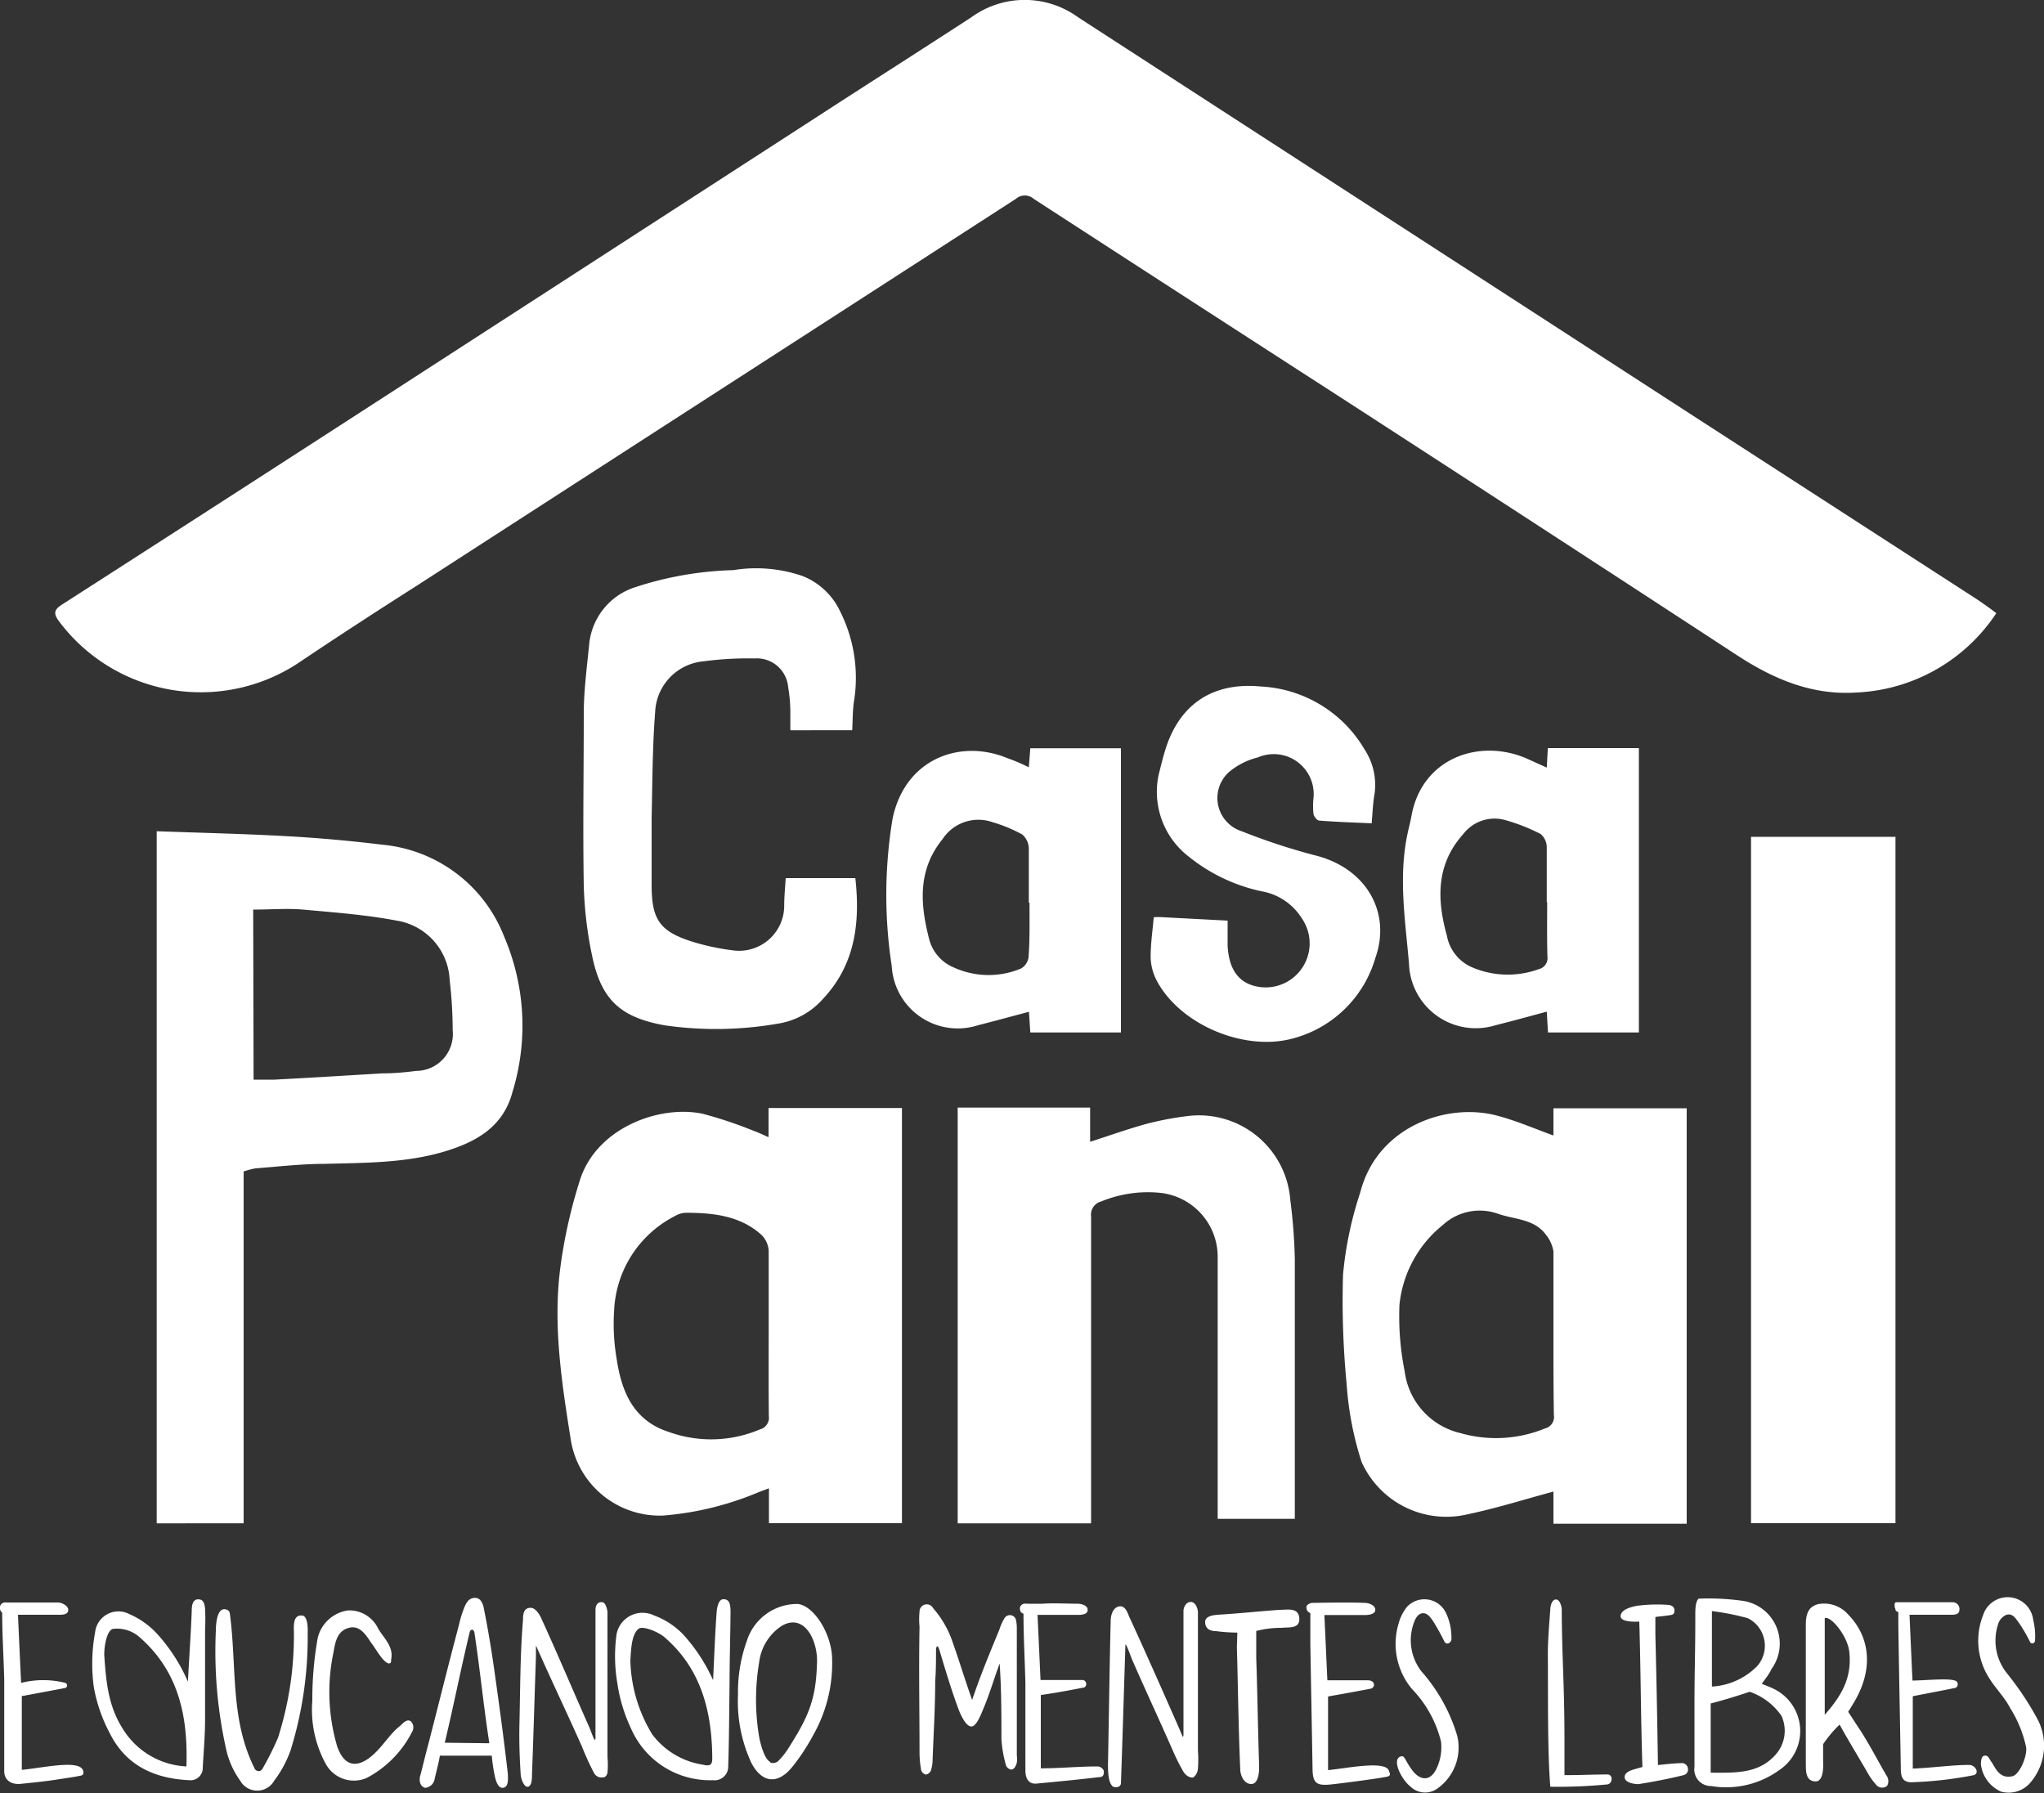 <svg id="Capa_1" data-name="Capa 1" xmlns="http://www.w3.org/2000/svg" viewBox="0 0 150 131.59"><rect x="0" y="0" width="150" height="131.59" fill="#333333" stroke="none"/><defs><style>.cls-1{fill:#fff;}</style></defs><path class="cls-1" d="M146.5,45a13,13,0,0,1-10.25,5.82c-3.3.22-6.13-1-8.83-2.77Q112.8,38.5,98.13,29,87,21.82,75.87,14.6a1,1,0,0,0-1.33,0Q64,21.41,53.46,28.21q-11.4,7.36-22.81,14.73c-3,1.91-5.94,3.82-8.87,5.79A13,13,0,0,1,4.29,45.54c-.41-.58-.26-.84.27-1.18Q14.79,37.79,25,31.19L59.61,8.8c3.88-2.52,7.78-5,11.67-7.53a6.66,6.66,0,0,1,7.84,0l45.5,29.48L145.11,44C145.55,44.3,146,44.61,146.5,45Z"/><path class="cls-1" d="M11.5,61c3.27.12,6.47.19,9.66.37,2.31.13,4.62.34,6.91.62A10.64,10.64,0,0,1,37,68.74a16.56,16.56,0,0,1,.61,11.39c-.66,2.52-2.6,3.64-4.88,4.34-2.9.89-5.91.86-8.91.94-1.69,0-3.37.2-5.06.33a5.38,5.38,0,0,0-.88.23v25.82H11.5Zm7.11,18.23c.49,0,1,0,1.54,0,2.63-.14,5.26-.3,7.89-.46.83,0,1.66-.07,2.48-.18a2.71,2.71,0,0,0,2.7-3A31.47,31.47,0,0,0,33,71.94a4.62,4.62,0,0,0-3.89-4.38c-2.26-.43-4.57-.6-6.87-.81-1.16-.1-2.35,0-3.66,0Z"/><path class="cls-1" d="M66.19,111.78H56.43v-2.56c-.37.14-.63.23-.89.34a22.64,22.64,0,0,1-6.88,1.66,6.61,6.61,0,0,1-6.78-5.61c-.66-4.16-1.31-8.35-.76-12.58a37,37,0,0,1,1.43-6.4c1.2-3.84,5.8-5.56,9-4.9A31,31,0,0,1,55.34,83c.32.11.63.27,1.06.45V81.31h9.79Zm-9.78-14c0-2,0-4,0-6a1.8,1.8,0,0,0-.5-1.13C54.34,89.21,52.34,89,50.31,89a1.64,1.64,0,0,0-.76.23,8.19,8.19,0,0,0-4.48,6.9,15.26,15.26,0,0,0,.19,3.63c.36,2.39,1.24,4.49,3.81,5.32a9.15,9.15,0,0,0,6.69-.18.89.89,0,0,0,.66-1C56.4,101.86,56.41,99.84,56.41,97.82Z"/><path class="cls-1" d="M114,83.33v-2h9.78v30.49H114v-2.36c-2.15.58-4.21,1.23-6.31,1.67a6.81,6.81,0,0,1-7.77-3.85,23.72,23.72,0,0,1-1.1-5.76,63.38,63.38,0,0,1-.26-8,26.87,26.87,0,0,1,1.26-6c1.24-4.88,6.43-6.67,10.15-5.62C111.3,82.26,112.58,82.81,114,83.33Zm0,14.52c0-2,0-4,0-6a2.52,2.52,0,0,0-.53-1.21c-.85-1.19-2.28-1.14-3.49-1.55a4,4,0,0,0-4.09.8,8.63,8.63,0,0,0-3.19,5.86,20.45,20.45,0,0,0,.38,4.87,5.35,5.35,0,0,0,4.1,4.55,9.47,9.47,0,0,0,6.19-.34.87.87,0,0,0,.66-1C114,101.89,114,99.87,114,97.85Z"/><path class="cls-1" d="M139.1,111.78H128.5V61.41h10.6Z"/><path class="cls-1" d="M80.08,111.79h-9.8V81.28H80v2.51c1.44-.46,2.77-.94,4.12-1.31a22.54,22.54,0,0,1,3.14-.59,6.72,6.72,0,0,1,7.43,6.18,39.61,39.61,0,0,1,.33,4.34c0,6,0,11.94,0,17.91v1.14H89.36V92.12a4.72,4.72,0,0,0-4.11-4.57,9,9,0,0,0-4.44.62,1,1,0,0,0-.74,1.1c0,4.78,0,9.56,0,14.34v8.18Z"/><path class="cls-1" d="M57.66,64.44h5.11c.36,3.27,0,6.36-2.41,8.9a5.51,5.51,0,0,1-3.21,1.77,26.45,26.45,0,0,1-8.33.14c-3.29-.58-4.71-1.87-5.38-5.17a28.51,28.51,0,0,1-.6-5.12c-.07-4.18,0-8.37,0-12.56,0-1.71.23-3.43.4-5.14a4.88,4.88,0,0,1,3.41-4.18,25.14,25.14,0,0,1,7.16-1.24,10.45,10.45,0,0,1,5.08.43,5.13,5.13,0,0,1,2.77,2.61,10.86,10.86,0,0,1,1,6.65c-.09.65-.08,1.3-.12,2.06H58c0-.43,0-.92,0-1.41a11.4,11.4,0,0,0-.16-1.76,2.31,2.31,0,0,0-2.47-2.1,24.49,24.49,0,0,0-3.73.21,3.9,3.9,0,0,0-3.56,3.7c-.2,2.57-.2,5.15-.26,7.73,0,1.45,0,2.91,0,4.36,0,.21,0,.42,0,.62,0,2.53.58,3.41,3,4.17a17.2,17.2,0,0,0,2.95.63,3.31,3.31,0,0,0,3.78-3.3C57.55,65.83,57.61,65.21,57.66,64.44Z"/><path class="cls-1" d="M113.51,56.33l.08-1.43h6.68V75.77H113.6l-.09-1.53c-1.27.34-2.52.69-3.77,1a4.9,4.9,0,0,1-6.34-4.52c-.27-3.17-.78-6.31-.12-9.48.09-.44.21-.87.29-1.3.74-4.32,5-5.79,8.48-4.27Zm0,9.88h0c0-1.33,0-2.67,0-4a1.3,1.3,0,0,0-.44-1,13.58,13.58,0,0,0-2.51-1,2.9,2.9,0,0,0-3.18,1c-2,2.23-1.94,4.8-1.2,7.45A3.14,3.14,0,0,0,108.06,71a6.66,6.66,0,0,0,4.87.12.83.83,0,0,0,.63-.91C113.52,68.89,113.54,67.55,113.54,66.21Z"/><path class="cls-1" d="M75.5,56.31l.11-1.4h6.65V75.77H75.61l-.1-1.52c-1.28.34-2.53.68-3.78,1a4.85,4.85,0,0,1-6.29-4.36,34.32,34.32,0,0,1,.06-10.8c.92-4.45,5-5.87,8.41-4.46C74.41,55.81,74.89,56,75.5,56.31Zm0,9.93h0c0-1.34,0-2.68,0-4a1.4,1.4,0,0,0-.48-1,10.8,10.8,0,0,0-2.17-.9,3.14,3.14,0,0,0-3.68,1.24c-1.82,2.24-1.65,4.72-1,7.27A3.08,3.08,0,0,0,70,71a6.15,6.15,0,0,0,4.94.07,1.14,1.14,0,0,0,.54-.82C75.58,68.91,75.55,67.58,75.55,66.24Z"/><path class="cls-1" d="M100.66,60.42c-1.3-.06-2.57-.1-3.84-.2-.16,0-.4-.3-.43-.49a5.52,5.52,0,0,1,0-1.15,2.93,2.93,0,0,0-4.07-3,5.33,5.33,0,0,0-2.1,1.05A2.56,2.56,0,0,0,91.12,61a45.8,45.8,0,0,0,5.31,1.75c3.87.93,5.67,4.24,4.51,7.52a8.59,8.59,0,0,1-6.31,6c-3.51.82-8.07-1.13-9.75-4.32a3.9,3.9,0,0,1-.44-1.7c0-1,.14-1.93.23-2.94a5.09,5.09,0,0,1,.65,0l4.77.25c0,.64,0,1.25,0,1.86.09,1.61.72,2.57,1.88,2.91a3.23,3.23,0,0,0,3.57-4.93,4.37,4.37,0,0,0-3-2,12.77,12.77,0,0,1-5.32-2.55,6,6,0,0,1-2.19-6c.14-.55.27-1.1.43-1.64,1-3.46,3.46-5.18,7.08-4.83a9.37,9.37,0,0,1,7.6,4.62,4.75,4.75,0,0,1,.74,3.21C100.76,58.85,100.73,59.59,100.66,60.42Z"/><path class="cls-1" d="M129.29,123.56c.29.14.59.23.8.34a3.44,3.44,0,0,1,.48,6,6.65,6.65,0,0,1-5,1.17,1.22,1.22,0,0,1-1.22-1.41c0-1.57,0-3.14,0-4.71,0-2.13.07-4.25.06-6.4,0-.42,0-1,.24-1.23a17.89,17.89,0,0,1,3.18.15,3.17,3.17,0,0,1,2.18,5C129.85,122.82,129.6,123.14,129.29,123.56Zm-3.75,6.53c1.76,0,3.49.11,4.76-1.32a2.63,2.63,0,0,0,.43-2.86,4.7,4.7,0,0,0-2.33-1.76s-1.32.46-2.86.86Zm.09-6.32a5.08,5.08,0,0,0,3.32-1.5,2.26,2.26,0,0,0-.69-3.52,18.55,18.55,0,0,0-2.63-.52Z"/><path class="cls-1" d="M71.34,124.75c.65-1.91,1.31-3.49,2-5.16a3.54,3.54,0,0,1,.39-.86.46.46,0,0,1,.84.22,2.55,2.55,0,0,1,.05.53l0,9.35a1.84,1.84,0,0,1,0,.53c-.05.18-.17.49-.41.5a.49.49,0,0,1-.41-.4,9,9,0,0,1-.31-1.83c0-1.83,0-3.66-.13-5.55-.41,1.09-.71,2.16-1.16,3.23-.2.48-.54,1.4-.92,1.39s-.75-.77-.94-1.27c-.53-1.43-1-3-1.42-4.41-.14-.37-.2-.16-.23,0,0,.79,0,1.56-.06,2.35,0,1.93-.12,3.86-.19,5.78a2.62,2.62,0,0,1-.13.79.5.5,0,0,1-.37.29.52.52,0,0,1-.34-.32,7.48,7.48,0,0,1-.12-1.33c0-3.11-.06-6.08,0-9.2a5.72,5.72,0,0,1,0-1.1.53.53,0,0,1,1-.26,7.32,7.32,0,0,1,1.34,2.24C70.38,121.82,70.72,123,71.34,124.75Z"/><path class="cls-1" d="M14.07,118.26c0-.26,0-.86.43-.89s.51.3.55.69a14.81,14.81,0,0,1,0,1.49c0,2.2,0,4.37,0,6.57,0,1.19-.1,2.37-.17,3.57a.9.9,0,0,1-1,.95c-2.56-.12-4.64-1.08-5.82-3.44a11.48,11.48,0,0,1-1.18-3.42,12.77,12.77,0,0,1,.1-4,1.72,1.72,0,0,1,2.49-1.34A6.06,6.06,0,0,1,11.62,120a12.68,12.68,0,0,1,2.17,3.41C13.88,121.69,14,120,14.07,118.26Zm-3.8,1.91a2.49,2.49,0,0,0-2-.63c-.39.12-.62,1.1-.62,1.91.15,2.18.32,4,1.63,5.82a5.8,5.8,0,0,0,4.4,2.36C13.81,125.91,13.08,122.64,10.27,120.17Z"/><path class="cls-1" d="M81.67,131.11c-.25-.21-.36-.69-.36-1.6.07-3.56.11-7.07.2-10.62,0-.26.12-.9.6-1s.64.49.76.76c1.22,2.64,2.39,5.3,3.58,8l.33.77c0,.09.08,0,.07-.12,0-2.21,0-4.36,0-6.57,0-.8,0-2.37,0-2.54s.15-.63.53-.63.52.52.53.74c0,.38,0,2.26,0,3.39,0,2.25,0,4.51,0,6.76a8.55,8.55,0,0,1,0,1.34.88.88,0,0,1-.33.64c-.11.05-.46,0-.72-.39a14.06,14.06,0,0,1-.76-1.5c-1-2.28-2-4.42-3-6.7-.11-.26-.47-1.29-.51-1.14-.11,3.36-.21,6.83-.33,10.19C82.2,131.25,81.73,131.15,81.67,131.11Z"/><path class="cls-1" d="M43.7,127.44c0-2.75,0-5.62,0-8.38v-.9c0-.59.39-.63.57-.56s.31.52.31.75c0,1.16,0,2.31,0,3.49v7.1a6.4,6.4,0,0,1,0,1.16c-.05.2-.17.33-.31.33a.63.63,0,0,1-.68-.32,21.08,21.08,0,0,1-.88-1.93c-1.07-2.41-2.21-4.78-3.38-7.43,0,0,0,.63,0,.84-.1,2.88-.18,5.75-.29,8.63,0,.28,0,.85-.3.9s-.52-.63-.53-.91c-.08-1.25-.12-2.48-.09-3.73.06-2.49.05-5.1.26-7.59,0-.32,0-.9.56-.9.36,0,.66.49.79.79,1.2,2.62,2.3,5.24,3.47,7.87.12.26.24.63.36.89S43.71,127.64,43.7,127.44Z"/><path class="cls-1" d="M135,126.56a8.82,8.82,0,0,0-1.21,1.44v1.25s.12,1.46-.53,1.48c-.84,0-.72-.93-.74-1.45,0-3,0-6.07,0-9.13,0-.2,0-.67,0-.87,0-.73.12-1.36.91-1.56a2.34,2.34,0,0,1,2.17.73c1.65,1.67,1.88,4,.53,6.35-.23.4-.5.82-.5.82l.65,1c.82,1.2,1.47,2.51,2.21,3.76a.7.7,0,0,1,0,.67.57.57,0,0,1-.74,0A5,5,0,0,1,137,130C136.34,128.86,135.66,127.76,135,126.56Zm-1.09-.72c1.34-1.51,2-2.82,1.8-4.64-.13-1.13-1.32-2.61-1.8-2.46Z"/><path class="cls-1" d="M19.25,129.82a21.31,21.31,0,0,0,1.15-2.29,24.69,24.69,0,0,0,1.17-7.65c0-.47-.12-1.42.63-1.32.09,0,.42.12.38,1.28a28,28,0,0,1-1.25,8.59,8.29,8.29,0,0,1-1.21,2.25,1.43,1.43,0,0,1-2.49,0,6.25,6.25,0,0,1-1-2.16,33,33,0,0,1-.79-8.85c0-.56.11-1.94.91-1.49a.39.39,0,0,1,.12.24c.52,3.92,0,7.76,1.83,11.39A.32.32,0,0,0,19.25,129.82Z"/><path class="cls-1" d="M54.16,124.35a11,11,0,0,1,.64-3.91,3.87,3.87,0,0,1,3.77-2.73c1.17.16,2.4,2.12,2.49,3.88a10.68,10.68,0,0,1-1.37,5.72,14.92,14.92,0,0,1-1.56,2.37c-1.13,1.38-2.28,1.08-3-.33A10.71,10.71,0,0,1,54.16,124.35Zm2.37,5a.63.63,0,0,0,.53-.07,5,5,0,0,0,.75-.91c1.46-2.29,2.06-3.56,2.14-6.2a4.19,4.19,0,0,0-.29-1.85c-.45-1.09-1.29-1.6-2.3-1A3.72,3.72,0,0,0,55.71,122a16.42,16.42,0,0,0,0,5.46C55.81,128,56.11,129.13,56.53,129.3Z"/><path class="cls-1" d="M30.81,130.42c.23-.86.41-1.64.62-2.41.75-2.9,1.48-5.87,2.25-8.76a8.05,8.05,0,0,1,.38-1.25c.12-.29.3-.74.8-.74s.62.6.67.89c.29,1.45.53,2.91.74,4.38.36,2.55.71,5.11,1,7.66,0,.31.08.9-.31,1s-.56-.48-.63-.77a11.82,11.82,0,0,1-.24-1.58H32.28c-.07.47-.22,1-.38,1.69a.77.77,0,0,1-.71.67C30.77,131.06,30.79,130.64,30.81,130.42Zm5.1-2.49c-.43-2.79-.69-5.47-1.1-8.16-.08-.24-.28-.22-.34,0-.65,2.7-1.17,5.36-1.83,8.12Z"/><path class="cls-1" d="M28.51,122.07c-.4-.11-.85-.94-1.21-1.43s-.81-1.42-1.7-1.18-1,1.09-1.14,1.86a14.11,14.11,0,0,0,.29,6.86c.53,1.49,1.5,1.63,2.68.55.72-.66,1.17-1.47,1.92-2.07.18-.15.5-.56.8-.34a.63.63,0,0,1,.08.79,7.78,7.78,0,0,1-3.31,3.36,2.35,2.35,0,0,1-3-1,8.27,8.27,0,0,1-1-4.66,25.54,25.54,0,0,1,.4-4.63,2.68,2.68,0,0,1,2.22-2,2.35,2.35,0,0,1,2.23,1.37c.43.7,1.14,1.31.93,2.26C28.72,122,28.66,122.08,28.51,122.07Z"/><path class="cls-1" d="M144.47,129.52c-1.17,0-2.68.21-4.1.27v-5.31c1.14-.23,2.09-.4,3.15-.62a.3.3,0,0,0,.11-.41c-.15-.36-2.06-.14-3.28-.12-.08-1.64-.14-3.09-.22-4.83,1.1,0,2.08,0,3.05,0,.21,0,.59,0,.61-.33a.5.5,0,0,0-.5-.59s-4,0-4,0l-.1,0h0l-.06,0h0l0,0h0s0,0,0,0a.28.28,0,0,0-.09.1l0,.09h0s0,0,0,0a.43.43,0,0,0,0,.11.33.33,0,0,0,.06.19.13.13,0,0,0,0,.08l.05.07a.51.51,0,0,0,.16.09h0c0,.23,0,.52,0,.9.05,3.47.12,6.94.18,10.42,0,.56,0,1.19.82,1.16a28.08,28.08,0,0,0,4.49-.51C145.31,130.19,145,129.5,144.47,129.52Z"/><path class="cls-1" d="M106,120.47a16.19,16.19,0,0,0-.85-1.53c-.17-.23-.39-.59-.76-.55s-.55.46-.64.72a3.73,3.73,0,0,0,.56,3.54,12.6,12.6,0,0,1,2.62,4.7,3.68,3.68,0,0,1-1.39,3.86,1.54,1.54,0,0,1-2-.07c-.8-.64-1.46-2.17-.66-2.26.23,0,.27.4.79,1.07s1.26.84,1.74-.14a3.63,3.63,0,0,0,.34-2,8.43,8.43,0,0,0-2.12-3.85,5.15,5.15,0,0,1-1-4.79,3.32,3.32,0,0,1,.64-1.27,1.75,1.75,0,0,1,2.84.46,4.19,4.19,0,0,1,.4,2C106.4,120.64,106.13,120.7,106,120.47Z"/><path class="cls-1" d="M81,129.94a.52.52,0,0,0-.45-.31c-1.4,0-2.77.14-4.17.14v-5.38c1.17-.17,2.14-.35,3.2-.56a.3.3,0,0,0-.09-.54H76.36l-.22-4.78c1.07,0,2,0,2.9,0,.26,0,.76,0,.78-.35s-.46-.46-.71-.47c-.86,0-1.73-.06-2.6,0l-.61,0-.48,0a1.37,1.37,0,0,0-.29,0,.43.43,0,0,0-.21.14h0a.24.24,0,0,0-.06.11h0s0,0,0,0a.38.38,0,0,0,0,.21.32.32,0,0,0,.25.27c0,1.71.1,3.42.14,5.13,0,2.13,0,4.25,0,6.39,0,.45.16,1,.8.95,1.62-.15,3.14-.3,4.75-.49C81.06,130.33,81,130,81,129.94Z"/><path class="cls-1" d="M101.94,130c-.15-.87-3.21-.21-4.48-.1v-5.4c.47-.09,2.08-.37,3.15-.58.31-.09.34-.58-.2-.61h-3c-.08-1.71-.14-3.12-.22-4.79,1.08,0,2,0,3,0,.24,0,.75-.06.74-.39s-.48-.49-.72-.5c-1.15-.06-3.9,0-3.94,0a.6.6,0,0,0-.31.14.28.28,0,0,0-.08.11.32.32,0,0,0,0,.14.38.38,0,0,0,.11.25.37.37,0,0,0,.17.1h0s0,1.55,0,2.29c.05,3,.11,6,.16,9.06,0,1.19.3,1.35,1.47,1.22,1.4-.16,3.88-.5,4.08-.58S102,130.13,101.94,130Z"/><path class="cls-1" d="M149,120.54a11.6,11.6,0,0,0-.87-1.49c-.21-.27-.42-.67-.88-.55a1.08,1.08,0,0,0-.63.73,3.84,3.84,0,0,0,.68,3.59,22,22,0,0,1,2.19,3.28,4.16,4.16,0,0,1-.51,4.74,2.09,2.09,0,0,1-2.13.64,2.52,2.52,0,0,1-1.48-2c0-.37.08-.59.22-.63.29-.07.35.14.49.36l.1.14c.3.5.61,1.2,1.5,1,.55-.13,1.13-1.56,1-2.17a8.82,8.82,0,0,0-1.16-2.83c-.4-.78-1.06-1.43-1.53-2.18a5.1,5.1,0,0,1-.46-4.64,1.89,1.89,0,0,1,3.68.36,4.82,4.82,0,0,1,.13,1.5A.2.2,0,0,1,149,120.54Z"/><path class="cls-1" d="M6.1,129.94c-.26-.85-3-.19-4.5-.06v-5.41l3.2-.6a.2.2,0,0,0,0-.37,6.63,6.63,0,0,0-3.25,0c-.08-1.62-.15-3.22-.23-5,1,0,2,0,3,0,.24,0,.68,0,.69-.34s-.51-.56-.75-.56c-1,0-3.11,0-3.18,0H.47a.17.17,0,0,0-.1,0h0A.36.36,0,0,0,0,118H0a.38.38,0,0,0,.11.3h0v0l.05.06,0,0c0,1.61.11,3.28.15,4.89,0,2.22,0,4.47,0,6.72,0,.7.55,1,1.2.94.86-.09,1.71-.17,2.56-.3.67-.11,1.22-.17,1.88-.31C6.11,130.27,6.16,130.13,6.1,129.94Z"/><path class="cls-1" d="M90.8,119.81a13.65,13.65,0,0,1-1.58-.11c-.23,0-.78-.06-.78-.67,0-.45.63-.5.9-.53,1.55-.09,3-.25,4.54-.36.59,0,1.41-.2,1.47.61s-.8.65-1.32.71a7.18,7.18,0,0,0-1.84.23c0,.1,0,.93,0,2,.09,2.61.12,5.18.21,7.79,0,.12,0,.15,0,.35,0,0,0,1.09-.57,1.09s-.79-.67-.81-1c-.14-3.14-.16-5.88-.25-9C90.77,120.69,90.8,120.09,90.8,119.81Z"/><path class="cls-1" d="M120.3,119s-1.37.1-1.37-.39.77-.69,1.22-.77a11.33,11.33,0,0,1,2.18-.07c.18,0,.54.06.55.39s-.14.34-.4.38c-.74.11-1,.09-1,.15v1.23c.08,3.19.14,6.27.19,9.61,0,0,1.2-.14,1.68-.14a.45.45,0,0,1,.52.39.42.42,0,0,1-.33.49c-1.07.27-2.23.49-3.31.66-.26,0-.94-.09-1-.46s.41-.55.71-.63l.59-.17C120.41,126.09,120.41,122.57,120.3,119Z"/><path class="cls-1" d="M114.81,130.27c1.24,0,2-.05,3.21-.05.39.08.29.7-.07.73a37,37,0,0,1-4.18.17c-.21-2.56-.16-6.48-.18-9.7,0-1.1.1-2.22.18-3.31,0-.22.1-.73.41-.73s.42.53.43.74c0,2.37.12,4.53.17,6.81C114.82,126.73,114.81,128.34,114.81,130.27Z"/><path class="cls-1" d="M45.31,123.56a11.65,11.65,0,0,0,1,3.29,6.31,6.31,0,0,0,6,3.79,1,1,0,0,0,1.13-1c.07-2.08.07-4.13.1-6.2,0-1.72.06-3.46.07-5.18,0-.75-.19-.9-.54-.9s-.46.67-.48.94c-.12,1.68-.18,3.36-.26,5a12.7,12.7,0,0,0-2.2-3.36A5.72,5.72,0,0,0,48,118.55a1.94,1.94,0,0,0-2.75,1.36A11.76,11.76,0,0,0,45.31,123.56Zm.95-1.72c.05-.64.05-1.87.6-2.31.29-.24,1.42.2,1.92.63,2.69,2.33,3.47,5.47,3.49,8.88,0,.49-.17.59-.7.46a5.73,5.73,0,0,1-3.69-2.2A10.85,10.85,0,0,1,46.26,121.84Z"/></svg>